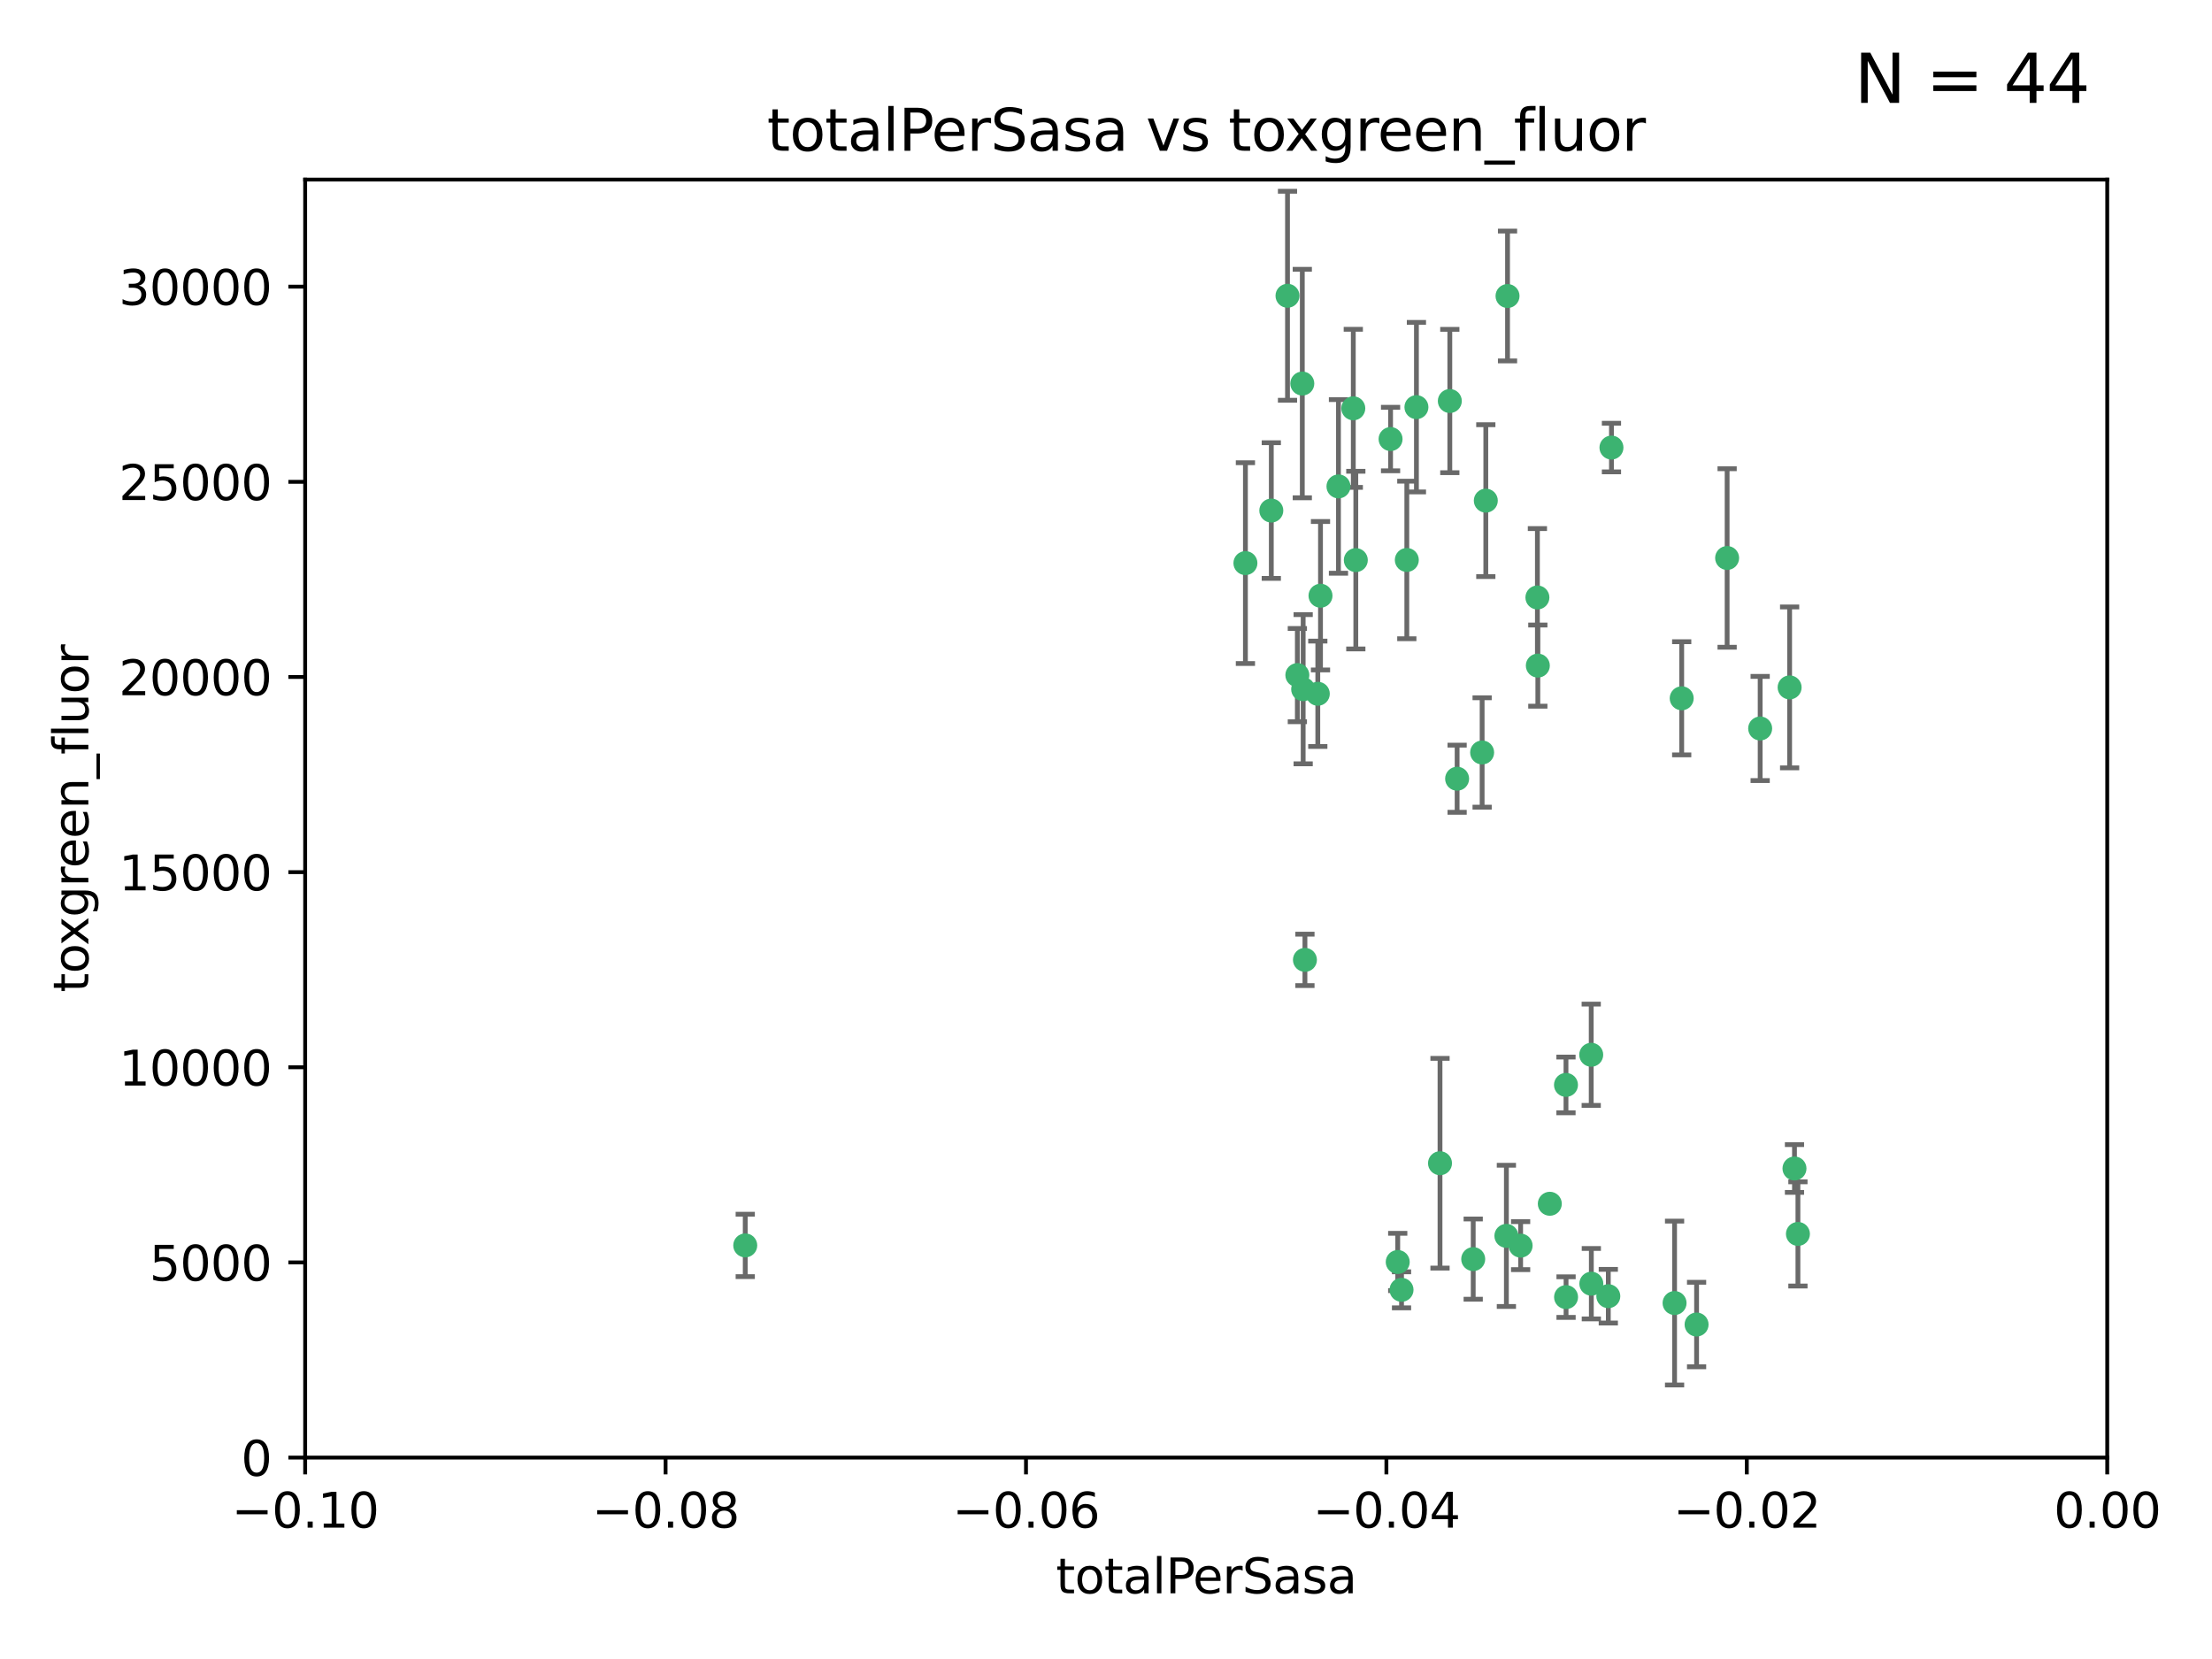 <?xml version="1.0" encoding="utf-8" standalone="no"?>
<!DOCTYPE svg PUBLIC "-//W3C//DTD SVG 1.1//EN"
  "http://www.w3.org/Graphics/SVG/1.1/DTD/svg11.dtd">
<svg xmlns:xlink="http://www.w3.org/1999/xlink" width="460.8pt" height="345.6pt" viewBox="0 0 460.8 345.6" xmlns="http://www.w3.org/2000/svg" version="1.1">
 <defs>
  <style type="text/css">*{stroke-linejoin: round; stroke-linecap: butt}</style>
 </defs>
 <g id="figure_1">
  <g id="patch_1">
   <path d="M 0 345.6 
L 460.8 345.6 
L 460.8 0 
L 0 0 
z
" style="fill: #ffffff"/>
  </g>
  <g id="axes_1">
   <g id="patch_2">
    <path d="M 63.571 303.64 
L 438.975 303.64 
L 438.975 37.411 
L 63.571 37.411 
z
" style="fill: #ffffff"/>
   </g>
   <g id="PathCollection_1">
    <defs>
     <path id="mf8d619eca3" d="M 0 1.118 
C 0.297 1.118 0.581 1 0.791 0.791 
C 1 0.581 1.118 0.297 1.118 0 
C 1.118 -0.297 1 -0.581 0.791 -0.791 
C 0.581 -1 0.297 -1.118 0 -1.118 
C -0.297 -1.118 -0.581 -1 -0.791 -0.791 
C -1 -0.581 -1.118 -0.297 -1.118 0 
C -1.118 0.297 -1 0.581 -0.791 0.791 
C -0.581 1 -0.297 1.118 0 1.118 
z
" style="stroke: #3cb371"/>
    </defs>
    <g clip-path="url(#p307640b79b)">
     <use xlink:href="#mf8d619eca3" x="268.211" y="61.614" style="fill: #3cb371; stroke: #3cb371"/>
     <use xlink:href="#mf8d619eca3" x="275.085" y="124.1" style="fill: #3cb371; stroke: #3cb371"/>
     <use xlink:href="#mf8d619eca3" x="264.836" y="106.358" style="fill: #3cb371; stroke: #3cb371"/>
     <use xlink:href="#mf8d619eca3" x="271.293" y="79.9" style="fill: #3cb371; stroke: #3cb371"/>
     <use xlink:href="#mf8d619eca3" x="155.248" y="259.442" style="fill: #3cb371; stroke: #3cb371"/>
     <use xlink:href="#mf8d619eca3" x="281.916" y="85.062" style="fill: #3cb371; stroke: #3cb371"/>
     <use xlink:href="#mf8d619eca3" x="270.262" y="140.634" style="fill: #3cb371; stroke: #3cb371"/>
     <use xlink:href="#mf8d619eca3" x="259.444" y="117.306" style="fill: #3cb371; stroke: #3cb371"/>
     <use xlink:href="#mf8d619eca3" x="278.828" y="101.33" style="fill: #3cb371; stroke: #3cb371"/>
     <use xlink:href="#mf8d619eca3" x="271.473" y="143.574" style="fill: #3cb371; stroke: #3cb371"/>
     <use xlink:href="#mf8d619eca3" x="295.068" y="84.817" style="fill: #3cb371; stroke: #3cb371"/>
     <use xlink:href="#mf8d619eca3" x="282.441" y="116.682" style="fill: #3cb371; stroke: #3cb371"/>
     <use xlink:href="#mf8d619eca3" x="289.681" y="91.463" style="fill: #3cb371; stroke: #3cb371"/>
     <use xlink:href="#mf8d619eca3" x="302.023" y="83.54" style="fill: #3cb371; stroke: #3cb371"/>
     <use xlink:href="#mf8d619eca3" x="316.773" y="259.488" style="fill: #3cb371; stroke: #3cb371"/>
     <use xlink:href="#mf8d619eca3" x="299.98" y="242.324" style="fill: #3cb371; stroke: #3cb371"/>
     <use xlink:href="#mf8d619eca3" x="335.696" y="93.237" style="fill: #3cb371; stroke: #3cb371"/>
     <use xlink:href="#mf8d619eca3" x="293.065" y="116.65" style="fill: #3cb371; stroke: #3cb371"/>
     <use xlink:href="#mf8d619eca3" x="314.046" y="61.664" style="fill: #3cb371; stroke: #3cb371"/>
     <use xlink:href="#mf8d619eca3" x="274.522" y="144.527" style="fill: #3cb371; stroke: #3cb371"/>
     <use xlink:href="#mf8d619eca3" x="271.842" y="199.958" style="fill: #3cb371; stroke: #3cb371"/>
     <use xlink:href="#mf8d619eca3" x="309.521" y="104.293" style="fill: #3cb371; stroke: #3cb371"/>
     <use xlink:href="#mf8d619eca3" x="308.755" y="156.754" style="fill: #3cb371; stroke: #3cb371"/>
     <use xlink:href="#mf8d619eca3" x="291.964" y="268.694" style="fill: #3cb371; stroke: #3cb371"/>
     <use xlink:href="#mf8d619eca3" x="320.359" y="138.657" style="fill: #3cb371; stroke: #3cb371"/>
     <use xlink:href="#mf8d619eca3" x="320.27" y="124.464" style="fill: #3cb371; stroke: #3cb371"/>
     <use xlink:href="#mf8d619eca3" x="322.853" y="250.767" style="fill: #3cb371; stroke: #3cb371"/>
     <use xlink:href="#mf8d619eca3" x="313.808" y="257.451" style="fill: #3cb371; stroke: #3cb371"/>
     <use xlink:href="#mf8d619eca3" x="291.173" y="262.896" style="fill: #3cb371; stroke: #3cb371"/>
     <use xlink:href="#mf8d619eca3" x="303.545" y="162.223" style="fill: #3cb371; stroke: #3cb371"/>
     <use xlink:href="#mf8d619eca3" x="326.223" y="226.007" style="fill: #3cb371; stroke: #3cb371"/>
     <use xlink:href="#mf8d619eca3" x="335.041" y="270.018" style="fill: #3cb371; stroke: #3cb371"/>
     <use xlink:href="#mf8d619eca3" x="331.504" y="267.417" style="fill: #3cb371; stroke: #3cb371"/>
     <use xlink:href="#mf8d619eca3" x="306.897" y="262.293" style="fill: #3cb371; stroke: #3cb371"/>
     <use xlink:href="#mf8d619eca3" x="326.24" y="270.21" style="fill: #3cb371; stroke: #3cb371"/>
     <use xlink:href="#mf8d619eca3" x="353.429" y="275.924" style="fill: #3cb371; stroke: #3cb371"/>
     <use xlink:href="#mf8d619eca3" x="350.329" y="145.468" style="fill: #3cb371; stroke: #3cb371"/>
     <use xlink:href="#mf8d619eca3" x="348.844" y="271.445" style="fill: #3cb371; stroke: #3cb371"/>
     <use xlink:href="#mf8d619eca3" x="331.48" y="219.726" style="fill: #3cb371; stroke: #3cb371"/>
     <use xlink:href="#mf8d619eca3" x="372.811" y="143.2" style="fill: #3cb371; stroke: #3cb371"/>
     <use xlink:href="#mf8d619eca3" x="359.792" y="116.24" style="fill: #3cb371; stroke: #3cb371"/>
     <use xlink:href="#mf8d619eca3" x="374.542" y="257.051" style="fill: #3cb371; stroke: #3cb371"/>
     <use xlink:href="#mf8d619eca3" x="373.823" y="243.416" style="fill: #3cb371; stroke: #3cb371"/>
     <use xlink:href="#mf8d619eca3" x="366.674" y="151.755" style="fill: #3cb371; stroke: #3cb371"/>
    </g>
   </g>
   <g id="matplotlib.axis_1">
    <g id="xtick_1">
     <g id="line2d_1">
      <defs>
       <path id="mf3cc890d11" d="M 0 0 
L 0 3.5 
" style="stroke: #000000; stroke-width: 0.8"/>
      </defs>
      <g>
       <use xlink:href="#mf3cc890d11" x="63.571" y="303.64" style="stroke: #000000; stroke-width: 0.8"/>
      </g>
     </g>
     <g id="text_1">
      <!-- −0.10 -->
      <g transform="translate(48.249 318.238)scale(0.1 -0.1)">
       <defs>
        <path id="DejaVuSans-2212" d="M 678 2272 
L 4684 2272 
L 4684 1741 
L 678 1741 
L 678 2272 
z
" transform="scale(0.016)"/>
        <path id="DejaVuSans-30" d="M 2034 4250 
Q 1547 4250 1301 3770 
Q 1056 3291 1056 2328 
Q 1056 1369 1301 889 
Q 1547 409 2034 409 
Q 2525 409 2770 889 
Q 3016 1369 3016 2328 
Q 3016 3291 2770 3770 
Q 2525 4250 2034 4250 
z
M 2034 4750 
Q 2819 4750 3233 4129 
Q 3647 3509 3647 2328 
Q 3647 1150 3233 529 
Q 2819 -91 2034 -91 
Q 1250 -91 836 529 
Q 422 1150 422 2328 
Q 422 3509 836 4129 
Q 1250 4750 2034 4750 
z
" transform="scale(0.016)"/>
        <path id="DejaVuSans-2e" d="M 684 794 
L 1344 794 
L 1344 0 
L 684 0 
L 684 794 
z
" transform="scale(0.016)"/>
        <path id="DejaVuSans-31" d="M 794 531 
L 1825 531 
L 1825 4091 
L 703 3866 
L 703 4441 
L 1819 4666 
L 2450 4666 
L 2450 531 
L 3481 531 
L 3481 0 
L 794 0 
L 794 531 
z
" transform="scale(0.016)"/>
       </defs>
       <use xlink:href="#DejaVuSans-2212"/>
       <use xlink:href="#DejaVuSans-30" x="83.789"/>
       <use xlink:href="#DejaVuSans-2e" x="147.412"/>
       <use xlink:href="#DejaVuSans-31" x="179.199"/>
       <use xlink:href="#DejaVuSans-30" x="242.822"/>
      </g>
     </g>
    </g>
    <g id="xtick_2">
     <g id="line2d_2">
      <g>
       <use xlink:href="#mf3cc890d11" x="138.652" y="303.64" style="stroke: #000000; stroke-width: 0.8"/>
      </g>
     </g>
     <g id="text_2">
      <!-- −0.08 -->
      <g transform="translate(123.329 318.238)scale(0.1 -0.1)">
       <defs>
        <path id="DejaVuSans-38" d="M 2034 2216 
Q 1584 2216 1326 1975 
Q 1069 1734 1069 1313 
Q 1069 891 1326 650 
Q 1584 409 2034 409 
Q 2484 409 2743 651 
Q 3003 894 3003 1313 
Q 3003 1734 2745 1975 
Q 2488 2216 2034 2216 
z
M 1403 2484 
Q 997 2584 770 2862 
Q 544 3141 544 3541 
Q 544 4100 942 4425 
Q 1341 4750 2034 4750 
Q 2731 4750 3128 4425 
Q 3525 4100 3525 3541 
Q 3525 3141 3298 2862 
Q 3072 2584 2669 2484 
Q 3125 2378 3379 2068 
Q 3634 1759 3634 1313 
Q 3634 634 3220 271 
Q 2806 -91 2034 -91 
Q 1263 -91 848 271 
Q 434 634 434 1313 
Q 434 1759 690 2068 
Q 947 2378 1403 2484 
z
M 1172 3481 
Q 1172 3119 1398 2916 
Q 1625 2713 2034 2713 
Q 2441 2713 2670 2916 
Q 2900 3119 2900 3481 
Q 2900 3844 2670 4047 
Q 2441 4250 2034 4250 
Q 1625 4250 1398 4047 
Q 1172 3844 1172 3481 
z
" transform="scale(0.016)"/>
       </defs>
       <use xlink:href="#DejaVuSans-2212"/>
       <use xlink:href="#DejaVuSans-30" x="83.789"/>
       <use xlink:href="#DejaVuSans-2e" x="147.412"/>
       <use xlink:href="#DejaVuSans-30" x="179.199"/>
       <use xlink:href="#DejaVuSans-38" x="242.822"/>
      </g>
     </g>
    </g>
    <g id="xtick_3">
     <g id="line2d_3">
      <g>
       <use xlink:href="#mf3cc890d11" x="213.733" y="303.64" style="stroke: #000000; stroke-width: 0.8"/>
      </g>
     </g>
     <g id="text_3">
      <!-- −0.06 -->
      <g transform="translate(198.41 318.238)scale(0.1 -0.1)">
       <defs>
        <path id="DejaVuSans-36" d="M 2113 2584 
Q 1688 2584 1439 2293 
Q 1191 2003 1191 1497 
Q 1191 994 1439 701 
Q 1688 409 2113 409 
Q 2538 409 2786 701 
Q 3034 994 3034 1497 
Q 3034 2003 2786 2293 
Q 2538 2584 2113 2584 
z
M 3366 4563 
L 3366 3988 
Q 3128 4100 2886 4159 
Q 2644 4219 2406 4219 
Q 1781 4219 1451 3797 
Q 1122 3375 1075 2522 
Q 1259 2794 1537 2939 
Q 1816 3084 2150 3084 
Q 2853 3084 3261 2657 
Q 3669 2231 3669 1497 
Q 3669 778 3244 343 
Q 2819 -91 2113 -91 
Q 1303 -91 875 529 
Q 447 1150 447 2328 
Q 447 3434 972 4092 
Q 1497 4750 2381 4750 
Q 2619 4750 2861 4703 
Q 3103 4656 3366 4563 
z
" transform="scale(0.016)"/>
       </defs>
       <use xlink:href="#DejaVuSans-2212"/>
       <use xlink:href="#DejaVuSans-30" x="83.789"/>
       <use xlink:href="#DejaVuSans-2e" x="147.412"/>
       <use xlink:href="#DejaVuSans-30" x="179.199"/>
       <use xlink:href="#DejaVuSans-36" x="242.822"/>
      </g>
     </g>
    </g>
    <g id="xtick_4">
     <g id="line2d_4">
      <g>
       <use xlink:href="#mf3cc890d11" x="288.813" y="303.64" style="stroke: #000000; stroke-width: 0.8"/>
      </g>
     </g>
     <g id="text_4">
      <!-- −0.04 -->
      <g transform="translate(273.491 318.238)scale(0.1 -0.1)">
       <defs>
        <path id="DejaVuSans-34" d="M 2419 4116 
L 825 1625 
L 2419 1625 
L 2419 4116 
z
M 2253 4666 
L 3047 4666 
L 3047 1625 
L 3713 1625 
L 3713 1100 
L 3047 1100 
L 3047 0 
L 2419 0 
L 2419 1100 
L 313 1100 
L 313 1709 
L 2253 4666 
z
" transform="scale(0.016)"/>
       </defs>
       <use xlink:href="#DejaVuSans-2212"/>
       <use xlink:href="#DejaVuSans-30" x="83.789"/>
       <use xlink:href="#DejaVuSans-2e" x="147.412"/>
       <use xlink:href="#DejaVuSans-30" x="179.199"/>
       <use xlink:href="#DejaVuSans-34" x="242.822"/>
      </g>
     </g>
    </g>
    <g id="xtick_5">
     <g id="line2d_5">
      <g>
       <use xlink:href="#mf3cc890d11" x="363.894" y="303.64" style="stroke: #000000; stroke-width: 0.8"/>
      </g>
     </g>
     <g id="text_5">
      <!-- −0.02 -->
      <g transform="translate(348.572 318.238)scale(0.1 -0.1)">
       <defs>
        <path id="DejaVuSans-32" d="M 1228 531 
L 3431 531 
L 3431 0 
L 469 0 
L 469 531 
Q 828 903 1448 1529 
Q 2069 2156 2228 2338 
Q 2531 2678 2651 2914 
Q 2772 3150 2772 3378 
Q 2772 3750 2511 3984 
Q 2250 4219 1831 4219 
Q 1534 4219 1204 4116 
Q 875 4013 500 3803 
L 500 4441 
Q 881 4594 1212 4672 
Q 1544 4750 1819 4750 
Q 2544 4750 2975 4387 
Q 3406 4025 3406 3419 
Q 3406 3131 3298 2873 
Q 3191 2616 2906 2266 
Q 2828 2175 2409 1742 
Q 1991 1309 1228 531 
z
" transform="scale(0.016)"/>
       </defs>
       <use xlink:href="#DejaVuSans-2212"/>
       <use xlink:href="#DejaVuSans-30" x="83.789"/>
       <use xlink:href="#DejaVuSans-2e" x="147.412"/>
       <use xlink:href="#DejaVuSans-30" x="179.199"/>
       <use xlink:href="#DejaVuSans-32" x="242.822"/>
      </g>
     </g>
    </g>
    <g id="xtick_6">
     <g id="line2d_6">
      <g>
       <use xlink:href="#mf3cc890d11" x="438.975" y="303.64" style="stroke: #000000; stroke-width: 0.8"/>
      </g>
     </g>
     <g id="text_6">
      <!-- 0.00 -->
      <g transform="translate(427.842 318.238)scale(0.1 -0.1)">
       <use xlink:href="#DejaVuSans-30"/>
       <use xlink:href="#DejaVuSans-2e" x="63.623"/>
       <use xlink:href="#DejaVuSans-30" x="95.41"/>
       <use xlink:href="#DejaVuSans-30" x="159.033"/>
      </g>
     </g>
    </g>
    <g id="text_7">
     <!-- totalPerSasa -->
     <g transform="translate(219.968 331.917)scale(0.1 -0.1)">
      <defs>
       <path id="DejaVuSans-74" d="M 1172 4494 
L 1172 3500 
L 2356 3500 
L 2356 3053 
L 1172 3053 
L 1172 1153 
Q 1172 725 1289 603 
Q 1406 481 1766 481 
L 2356 481 
L 2356 0 
L 1766 0 
Q 1100 0 847 248 
Q 594 497 594 1153 
L 594 3053 
L 172 3053 
L 172 3500 
L 594 3500 
L 594 4494 
L 1172 4494 
z
" transform="scale(0.016)"/>
       <path id="DejaVuSans-6f" d="M 1959 3097 
Q 1497 3097 1228 2736 
Q 959 2375 959 1747 
Q 959 1119 1226 758 
Q 1494 397 1959 397 
Q 2419 397 2687 759 
Q 2956 1122 2956 1747 
Q 2956 2369 2687 2733 
Q 2419 3097 1959 3097 
z
M 1959 3584 
Q 2709 3584 3137 3096 
Q 3566 2609 3566 1747 
Q 3566 888 3137 398 
Q 2709 -91 1959 -91 
Q 1206 -91 779 398 
Q 353 888 353 1747 
Q 353 2609 779 3096 
Q 1206 3584 1959 3584 
z
" transform="scale(0.016)"/>
       <path id="DejaVuSans-61" d="M 2194 1759 
Q 1497 1759 1228 1600 
Q 959 1441 959 1056 
Q 959 750 1161 570 
Q 1363 391 1709 391 
Q 2188 391 2477 730 
Q 2766 1069 2766 1631 
L 2766 1759 
L 2194 1759 
z
M 3341 1997 
L 3341 0 
L 2766 0 
L 2766 531 
Q 2569 213 2275 61 
Q 1981 -91 1556 -91 
Q 1019 -91 701 211 
Q 384 513 384 1019 
Q 384 1609 779 1909 
Q 1175 2209 1959 2209 
L 2766 2209 
L 2766 2266 
Q 2766 2663 2505 2880 
Q 2244 3097 1772 3097 
Q 1472 3097 1187 3025 
Q 903 2953 641 2809 
L 641 3341 
Q 956 3463 1253 3523 
Q 1550 3584 1831 3584 
Q 2591 3584 2966 3190 
Q 3341 2797 3341 1997 
z
" transform="scale(0.016)"/>
       <path id="DejaVuSans-6c" d="M 603 4863 
L 1178 4863 
L 1178 0 
L 603 0 
L 603 4863 
z
" transform="scale(0.016)"/>
       <path id="DejaVuSans-50" d="M 1259 4147 
L 1259 2394 
L 2053 2394 
Q 2494 2394 2734 2622 
Q 2975 2850 2975 3272 
Q 2975 3691 2734 3919 
Q 2494 4147 2053 4147 
L 1259 4147 
z
M 628 4666 
L 2053 4666 
Q 2838 4666 3239 4311 
Q 3641 3956 3641 3272 
Q 3641 2581 3239 2228 
Q 2838 1875 2053 1875 
L 1259 1875 
L 1259 0 
L 628 0 
L 628 4666 
z
" transform="scale(0.016)"/>
       <path id="DejaVuSans-65" d="M 3597 1894 
L 3597 1613 
L 953 1613 
Q 991 1019 1311 708 
Q 1631 397 2203 397 
Q 2534 397 2845 478 
Q 3156 559 3463 722 
L 3463 178 
Q 3153 47 2828 -22 
Q 2503 -91 2169 -91 
Q 1331 -91 842 396 
Q 353 884 353 1716 
Q 353 2575 817 3079 
Q 1281 3584 2069 3584 
Q 2775 3584 3186 3129 
Q 3597 2675 3597 1894 
z
M 3022 2063 
Q 3016 2534 2758 2815 
Q 2500 3097 2075 3097 
Q 1594 3097 1305 2825 
Q 1016 2553 972 2059 
L 3022 2063 
z
" transform="scale(0.016)"/>
       <path id="DejaVuSans-72" d="M 2631 2963 
Q 2534 3019 2420 3045 
Q 2306 3072 2169 3072 
Q 1681 3072 1420 2755 
Q 1159 2438 1159 1844 
L 1159 0 
L 581 0 
L 581 3500 
L 1159 3500 
L 1159 2956 
Q 1341 3275 1631 3429 
Q 1922 3584 2338 3584 
Q 2397 3584 2469 3576 
Q 2541 3569 2628 3553 
L 2631 2963 
z
" transform="scale(0.016)"/>
       <path id="DejaVuSans-53" d="M 3425 4513 
L 3425 3897 
Q 3066 4069 2747 4153 
Q 2428 4238 2131 4238 
Q 1616 4238 1336 4038 
Q 1056 3838 1056 3469 
Q 1056 3159 1242 3001 
Q 1428 2844 1947 2747 
L 2328 2669 
Q 3034 2534 3370 2195 
Q 3706 1856 3706 1288 
Q 3706 609 3251 259 
Q 2797 -91 1919 -91 
Q 1588 -91 1214 -16 
Q 841 59 441 206 
L 441 856 
Q 825 641 1194 531 
Q 1563 422 1919 422 
Q 2459 422 2753 634 
Q 3047 847 3047 1241 
Q 3047 1584 2836 1778 
Q 2625 1972 2144 2069 
L 1759 2144 
Q 1053 2284 737 2584 
Q 422 2884 422 3419 
Q 422 4038 858 4394 
Q 1294 4750 2059 4750 
Q 2388 4750 2728 4690 
Q 3069 4631 3425 4513 
z
" transform="scale(0.016)"/>
       <path id="DejaVuSans-73" d="M 2834 3397 
L 2834 2853 
Q 2591 2978 2328 3040 
Q 2066 3103 1784 3103 
Q 1356 3103 1142 2972 
Q 928 2841 928 2578 
Q 928 2378 1081 2264 
Q 1234 2150 1697 2047 
L 1894 2003 
Q 2506 1872 2764 1633 
Q 3022 1394 3022 966 
Q 3022 478 2636 193 
Q 2250 -91 1575 -91 
Q 1294 -91 989 -36 
Q 684 19 347 128 
L 347 722 
Q 666 556 975 473 
Q 1284 391 1588 391 
Q 1994 391 2212 530 
Q 2431 669 2431 922 
Q 2431 1156 2273 1281 
Q 2116 1406 1581 1522 
L 1381 1569 
Q 847 1681 609 1914 
Q 372 2147 372 2553 
Q 372 3047 722 3315 
Q 1072 3584 1716 3584 
Q 2034 3584 2315 3537 
Q 2597 3491 2834 3397 
z
" transform="scale(0.016)"/>
      </defs>
      <use xlink:href="#DejaVuSans-74"/>
      <use xlink:href="#DejaVuSans-6f" x="39.209"/>
      <use xlink:href="#DejaVuSans-74" x="100.391"/>
      <use xlink:href="#DejaVuSans-61" x="139.6"/>
      <use xlink:href="#DejaVuSans-6c" x="200.879"/>
      <use xlink:href="#DejaVuSans-50" x="228.662"/>
      <use xlink:href="#DejaVuSans-65" x="285.34"/>
      <use xlink:href="#DejaVuSans-72" x="346.863"/>
      <use xlink:href="#DejaVuSans-53" x="387.977"/>
      <use xlink:href="#DejaVuSans-61" x="451.453"/>
      <use xlink:href="#DejaVuSans-73" x="512.732"/>
      <use xlink:href="#DejaVuSans-61" x="564.832"/>
     </g>
    </g>
   </g>
   <g id="matplotlib.axis_2">
    <g id="ytick_1">
     <g id="line2d_7">
      <defs>
       <path id="mf7334b2c60" d="M 0 0 
L -3.5 0 
" style="stroke: #000000; stroke-width: 0.8"/>
      </defs>
      <g>
       <use xlink:href="#mf7334b2c60" x="63.571" y="303.64" style="stroke: #000000; stroke-width: 0.8"/>
      </g>
     </g>
     <g id="text_8">
      <!-- 0 -->
      <g transform="translate(50.209 307.439)scale(0.1 -0.1)">
       <use xlink:href="#DejaVuSans-30"/>
      </g>
     </g>
    </g>
    <g id="ytick_2">
     <g id="line2d_8">
      <g>
       <use xlink:href="#mf7334b2c60" x="63.571" y="262.986" style="stroke: #000000; stroke-width: 0.8"/>
      </g>
     </g>
     <g id="text_9">
      <!-- 5000 -->
      <g transform="translate(31.121 266.786)scale(0.1 -0.1)">
       <defs>
        <path id="DejaVuSans-35" d="M 691 4666 
L 3169 4666 
L 3169 4134 
L 1269 4134 
L 1269 2991 
Q 1406 3038 1543 3061 
Q 1681 3084 1819 3084 
Q 2600 3084 3056 2656 
Q 3513 2228 3513 1497 
Q 3513 744 3044 326 
Q 2575 -91 1722 -91 
Q 1428 -91 1123 -41 
Q 819 9 494 109 
L 494 744 
Q 775 591 1075 516 
Q 1375 441 1709 441 
Q 2250 441 2565 725 
Q 2881 1009 2881 1497 
Q 2881 1984 2565 2268 
Q 2250 2553 1709 2553 
Q 1456 2553 1204 2497 
Q 953 2441 691 2322 
L 691 4666 
z
" transform="scale(0.016)"/>
       </defs>
       <use xlink:href="#DejaVuSans-35"/>
       <use xlink:href="#DejaVuSans-30" x="63.623"/>
       <use xlink:href="#DejaVuSans-30" x="127.246"/>
       <use xlink:href="#DejaVuSans-30" x="190.869"/>
      </g>
     </g>
    </g>
    <g id="ytick_3">
     <g id="line2d_9">
      <g>
       <use xlink:href="#mf7334b2c60" x="63.571" y="222.333" style="stroke: #000000; stroke-width: 0.8"/>
      </g>
     </g>
     <g id="text_10">
      <!-- 10000 -->
      <g transform="translate(24.759 226.132)scale(0.1 -0.1)">
       <use xlink:href="#DejaVuSans-31"/>
       <use xlink:href="#DejaVuSans-30" x="63.623"/>
       <use xlink:href="#DejaVuSans-30" x="127.246"/>
       <use xlink:href="#DejaVuSans-30" x="190.869"/>
       <use xlink:href="#DejaVuSans-30" x="254.492"/>
      </g>
     </g>
    </g>
    <g id="ytick_4">
     <g id="line2d_10">
      <g>
       <use xlink:href="#mf7334b2c60" x="63.571" y="181.679" style="stroke: #000000; stroke-width: 0.8"/>
      </g>
     </g>
     <g id="text_11">
      <!-- 15000 -->
      <g transform="translate(24.759 185.478)scale(0.1 -0.1)">
       <use xlink:href="#DejaVuSans-31"/>
       <use xlink:href="#DejaVuSans-35" x="63.623"/>
       <use xlink:href="#DejaVuSans-30" x="127.246"/>
       <use xlink:href="#DejaVuSans-30" x="190.869"/>
       <use xlink:href="#DejaVuSans-30" x="254.492"/>
      </g>
     </g>
    </g>
    <g id="ytick_5">
     <g id="line2d_11">
      <g>
       <use xlink:href="#mf7334b2c60" x="63.571" y="141.026" style="stroke: #000000; stroke-width: 0.8"/>
      </g>
     </g>
     <g id="text_12">
      <!-- 20000 -->
      <g transform="translate(24.759 144.825)scale(0.1 -0.1)">
       <use xlink:href="#DejaVuSans-32"/>
       <use xlink:href="#DejaVuSans-30" x="63.623"/>
       <use xlink:href="#DejaVuSans-30" x="127.246"/>
       <use xlink:href="#DejaVuSans-30" x="190.869"/>
       <use xlink:href="#DejaVuSans-30" x="254.492"/>
      </g>
     </g>
    </g>
    <g id="ytick_6">
     <g id="line2d_12">
      <g>
       <use xlink:href="#mf7334b2c60" x="63.571" y="100.372" style="stroke: #000000; stroke-width: 0.8"/>
      </g>
     </g>
     <g id="text_13">
      <!-- 25000 -->
      <g transform="translate(24.759 104.171)scale(0.1 -0.1)">
       <use xlink:href="#DejaVuSans-32"/>
       <use xlink:href="#DejaVuSans-35" x="63.623"/>
       <use xlink:href="#DejaVuSans-30" x="127.246"/>
       <use xlink:href="#DejaVuSans-30" x="190.869"/>
       <use xlink:href="#DejaVuSans-30" x="254.492"/>
      </g>
     </g>
    </g>
    <g id="ytick_7">
     <g id="line2d_13">
      <g>
       <use xlink:href="#mf7334b2c60" x="63.571" y="59.718" style="stroke: #000000; stroke-width: 0.8"/>
      </g>
     </g>
     <g id="text_14">
      <!-- 30000 -->
      <g transform="translate(24.759 63.518)scale(0.1 -0.1)">
       <defs>
        <path id="DejaVuSans-33" d="M 2597 2516 
Q 3050 2419 3304 2112 
Q 3559 1806 3559 1356 
Q 3559 666 3084 287 
Q 2609 -91 1734 -91 
Q 1441 -91 1130 -33 
Q 819 25 488 141 
L 488 750 
Q 750 597 1062 519 
Q 1375 441 1716 441 
Q 2309 441 2620 675 
Q 2931 909 2931 1356 
Q 2931 1769 2642 2001 
Q 2353 2234 1838 2234 
L 1294 2234 
L 1294 2753 
L 1863 2753 
Q 2328 2753 2575 2939 
Q 2822 3125 2822 3475 
Q 2822 3834 2567 4026 
Q 2313 4219 1838 4219 
Q 1578 4219 1281 4162 
Q 984 4106 628 3988 
L 628 4550 
Q 988 4650 1302 4700 
Q 1616 4750 1894 4750 
Q 2613 4750 3031 4423 
Q 3450 4097 3450 3541 
Q 3450 3153 3228 2886 
Q 3006 2619 2597 2516 
z
" transform="scale(0.016)"/>
       </defs>
       <use xlink:href="#DejaVuSans-33"/>
       <use xlink:href="#DejaVuSans-30" x="63.623"/>
       <use xlink:href="#DejaVuSans-30" x="127.246"/>
       <use xlink:href="#DejaVuSans-30" x="190.869"/>
       <use xlink:href="#DejaVuSans-30" x="254.492"/>
      </g>
     </g>
    </g>
    <g id="text_15">
     <!-- toxgreen_fluor -->
     <g transform="translate(18.401 206.72)rotate(-90)scale(0.1 -0.1)">
      <defs>
       <path id="DejaVuSans-78" d="M 3513 3500 
L 2247 1797 
L 3578 0 
L 2900 0 
L 1881 1375 
L 863 0 
L 184 0 
L 1544 1831 
L 300 3500 
L 978 3500 
L 1906 2253 
L 2834 3500 
L 3513 3500 
z
" transform="scale(0.016)"/>
       <path id="DejaVuSans-67" d="M 2906 1791 
Q 2906 2416 2648 2759 
Q 2391 3103 1925 3103 
Q 1463 3103 1205 2759 
Q 947 2416 947 1791 
Q 947 1169 1205 825 
Q 1463 481 1925 481 
Q 2391 481 2648 825 
Q 2906 1169 2906 1791 
z
M 3481 434 
Q 3481 -459 3084 -895 
Q 2688 -1331 1869 -1331 
Q 1566 -1331 1297 -1286 
Q 1028 -1241 775 -1147 
L 775 -588 
Q 1028 -725 1275 -790 
Q 1522 -856 1778 -856 
Q 2344 -856 2625 -561 
Q 2906 -266 2906 331 
L 2906 616 
Q 2728 306 2450 153 
Q 2172 0 1784 0 
Q 1141 0 747 490 
Q 353 981 353 1791 
Q 353 2603 747 3093 
Q 1141 3584 1784 3584 
Q 2172 3584 2450 3431 
Q 2728 3278 2906 2969 
L 2906 3500 
L 3481 3500 
L 3481 434 
z
" transform="scale(0.016)"/>
       <path id="DejaVuSans-6e" d="M 3513 2113 
L 3513 0 
L 2938 0 
L 2938 2094 
Q 2938 2591 2744 2837 
Q 2550 3084 2163 3084 
Q 1697 3084 1428 2787 
Q 1159 2491 1159 1978 
L 1159 0 
L 581 0 
L 581 3500 
L 1159 3500 
L 1159 2956 
Q 1366 3272 1645 3428 
Q 1925 3584 2291 3584 
Q 2894 3584 3203 3211 
Q 3513 2838 3513 2113 
z
" transform="scale(0.016)"/>
       <path id="DejaVuSans-5f" d="M 3263 -1063 
L 3263 -1509 
L -63 -1509 
L -63 -1063 
L 3263 -1063 
z
" transform="scale(0.016)"/>
       <path id="DejaVuSans-66" d="M 2375 4863 
L 2375 4384 
L 1825 4384 
Q 1516 4384 1395 4259 
Q 1275 4134 1275 3809 
L 1275 3500 
L 2222 3500 
L 2222 3053 
L 1275 3053 
L 1275 0 
L 697 0 
L 697 3053 
L 147 3053 
L 147 3500 
L 697 3500 
L 697 3744 
Q 697 4328 969 4595 
Q 1241 4863 1831 4863 
L 2375 4863 
z
" transform="scale(0.016)"/>
       <path id="DejaVuSans-75" d="M 544 1381 
L 544 3500 
L 1119 3500 
L 1119 1403 
Q 1119 906 1312 657 
Q 1506 409 1894 409 
Q 2359 409 2629 706 
Q 2900 1003 2900 1516 
L 2900 3500 
L 3475 3500 
L 3475 0 
L 2900 0 
L 2900 538 
Q 2691 219 2414 64 
Q 2138 -91 1772 -91 
Q 1169 -91 856 284 
Q 544 659 544 1381 
z
M 1991 3584 
L 1991 3584 
z
" transform="scale(0.016)"/>
      </defs>
      <use xlink:href="#DejaVuSans-74"/>
      <use xlink:href="#DejaVuSans-6f" x="39.209"/>
      <use xlink:href="#DejaVuSans-78" x="97.266"/>
      <use xlink:href="#DejaVuSans-67" x="156.445"/>
      <use xlink:href="#DejaVuSans-72" x="219.922"/>
      <use xlink:href="#DejaVuSans-65" x="258.785"/>
      <use xlink:href="#DejaVuSans-65" x="320.309"/>
      <use xlink:href="#DejaVuSans-6e" x="381.832"/>
      <use xlink:href="#DejaVuSans-5f" x="445.211"/>
      <use xlink:href="#DejaVuSans-66" x="495.211"/>
      <use xlink:href="#DejaVuSans-6c" x="530.416"/>
      <use xlink:href="#DejaVuSans-75" x="558.199"/>
      <use xlink:href="#DejaVuSans-6f" x="621.578"/>
      <use xlink:href="#DejaVuSans-72" x="682.76"/>
     </g>
    </g>
   </g>
   <g id="LineCollection_1">
    <path d="M 268.211 83.38 
L 268.211 39.848 
" clip-path="url(#p307640b79b)" style="fill: none; stroke: #696969"/>
    <path d="M 275.085 139.562 
L 275.085 108.638 
" clip-path="url(#p307640b79b)" style="fill: none; stroke: #696969"/>
    <path d="M 264.836 120.489 
L 264.836 92.227 
" clip-path="url(#p307640b79b)" style="fill: none; stroke: #696969"/>
    <path d="M 271.293 103.698 
L 271.293 56.102 
" clip-path="url(#p307640b79b)" style="fill: none; stroke: #696969"/>
    <path d="M 155.248 265.941 
L 155.248 252.944 
" clip-path="url(#p307640b79b)" style="fill: none; stroke: #696969"/>
    <path d="M 281.916 101.528 
L 281.916 68.595 
" clip-path="url(#p307640b79b)" style="fill: none; stroke: #696969"/>
    <path d="M 270.262 150.349 
L 270.262 130.92 
" clip-path="url(#p307640b79b)" style="fill: none; stroke: #696969"/>
    <path d="M 259.444 138.218 
L 259.444 96.393 
" clip-path="url(#p307640b79b)" style="fill: none; stroke: #696969"/>
    <path d="M 278.828 119.415 
L 278.828 83.245 
" clip-path="url(#p307640b79b)" style="fill: none; stroke: #696969"/>
    <path d="M 271.473 159.116 
L 271.473 128.031 
" clip-path="url(#p307640b79b)" style="fill: none; stroke: #696969"/>
    <path d="M 295.068 102.476 
L 295.068 67.157 
" clip-path="url(#p307640b79b)" style="fill: none; stroke: #696969"/>
    <path d="M 282.441 135.19 
L 282.441 98.175 
" clip-path="url(#p307640b79b)" style="fill: none; stroke: #696969"/>
    <path d="M 289.681 98.075 
L 289.681 84.85 
" clip-path="url(#p307640b79b)" style="fill: none; stroke: #696969"/>
    <path d="M 302.023 98.468 
L 302.023 68.613 
" clip-path="url(#p307640b79b)" style="fill: none; stroke: #696969"/>
    <path d="M 316.773 264.487 
L 316.773 254.489 
" clip-path="url(#p307640b79b)" style="fill: none; stroke: #696969"/>
    <path d="M 299.98 264.166 
L 299.98 220.481 
" clip-path="url(#p307640b79b)" style="fill: none; stroke: #696969"/>
    <path d="M 335.696 98.3 
L 335.696 88.175 
" clip-path="url(#p307640b79b)" style="fill: none; stroke: #696969"/>
    <path d="M 293.065 133.058 
L 293.065 100.243 
" clip-path="url(#p307640b79b)" style="fill: none; stroke: #696969"/>
    <path d="M 314.046 75.185 
L 314.046 48.142 
" clip-path="url(#p307640b79b)" style="fill: none; stroke: #696969"/>
    <path d="M 274.522 155.498 
L 274.522 133.556 
" clip-path="url(#p307640b79b)" style="fill: none; stroke: #696969"/>
    <path d="M 271.842 205.31 
L 271.842 194.605 
" clip-path="url(#p307640b79b)" style="fill: none; stroke: #696969"/>
    <path d="M 309.521 120.111 
L 309.521 88.475 
" clip-path="url(#p307640b79b)" style="fill: none; stroke: #696969"/>
    <path d="M 308.755 168.148 
L 308.755 145.359 
" clip-path="url(#p307640b79b)" style="fill: none; stroke: #696969"/>
    <path d="M 291.964 272.448 
L 291.964 264.94 
" clip-path="url(#p307640b79b)" style="fill: none; stroke: #696969"/>
    <path d="M 320.359 147.112 
L 320.359 130.202 
" clip-path="url(#p307640b79b)" style="fill: none; stroke: #696969"/>
    <path d="M 320.27 138.816 
L 320.27 110.112 
" clip-path="url(#p307640b79b)" style="fill: none; stroke: #696969"/>
    <path d="M 322.853 251.458 
L 322.853 250.077 
" clip-path="url(#p307640b79b)" style="fill: none; stroke: #696969"/>
    <path d="M 313.808 272.157 
L 313.808 242.746 
" clip-path="url(#p307640b79b)" style="fill: none; stroke: #696969"/>
    <path d="M 291.173 268.864 
L 291.173 256.927 
" clip-path="url(#p307640b79b)" style="fill: none; stroke: #696969"/>
    <path d="M 303.545 169.217 
L 303.545 155.229 
" clip-path="url(#p307640b79b)" style="fill: none; stroke: #696969"/>
    <path d="M 326.223 231.811 
L 326.223 220.203 
" clip-path="url(#p307640b79b)" style="fill: none; stroke: #696969"/>
    <path d="M 335.041 275.607 
L 335.041 264.429 
" clip-path="url(#p307640b79b)" style="fill: none; stroke: #696969"/>
    <path d="M 331.504 274.752 
L 331.504 260.081 
" clip-path="url(#p307640b79b)" style="fill: none; stroke: #696969"/>
    <path d="M 306.897 270.647 
L 306.897 253.939 
" clip-path="url(#p307640b79b)" style="fill: none; stroke: #696969"/>
    <path d="M 326.24 274.44 
L 326.24 265.981 
" clip-path="url(#p307640b79b)" style="fill: none; stroke: #696969"/>
    <path d="M 353.429 284.727 
L 353.429 267.12 
" clip-path="url(#p307640b79b)" style="fill: none; stroke: #696969"/>
    <path d="M 350.329 157.254 
L 350.329 133.683 
" clip-path="url(#p307640b79b)" style="fill: none; stroke: #696969"/>
    <path d="M 348.844 288.513 
L 348.844 254.376 
" clip-path="url(#p307640b79b)" style="fill: none; stroke: #696969"/>
    <path d="M 331.48 230.277 
L 331.48 209.176 
" clip-path="url(#p307640b79b)" style="fill: none; stroke: #696969"/>
    <path d="M 372.811 159.961 
L 372.811 126.439 
" clip-path="url(#p307640b79b)" style="fill: none; stroke: #696969"/>
    <path d="M 359.792 134.83 
L 359.792 97.649 
" clip-path="url(#p307640b79b)" style="fill: none; stroke: #696969"/>
    <path d="M 374.542 267.904 
L 374.542 246.198 
" clip-path="url(#p307640b79b)" style="fill: none; stroke: #696969"/>
    <path d="M 373.823 248.392 
L 373.823 238.44 
" clip-path="url(#p307640b79b)" style="fill: none; stroke: #696969"/>
    <path d="M 366.674 162.606 
L 366.674 140.905 
" clip-path="url(#p307640b79b)" style="fill: none; stroke: #696969"/>
   </g>
   <g id="line2d_14">
    <defs>
     <path id="mc8b8162f61" d="M 2 0 
L -2 -0 
" style="stroke: #696969"/>
    </defs>
    <g clip-path="url(#p307640b79b)">
     <use xlink:href="#mc8b8162f61" x="268.211" y="83.38" style="fill: #696969; stroke: #696969"/>
     <use xlink:href="#mc8b8162f61" x="275.085" y="139.562" style="fill: #696969; stroke: #696969"/>
     <use xlink:href="#mc8b8162f61" x="264.836" y="120.489" style="fill: #696969; stroke: #696969"/>
     <use xlink:href="#mc8b8162f61" x="271.293" y="103.698" style="fill: #696969; stroke: #696969"/>
     <use xlink:href="#mc8b8162f61" x="155.248" y="265.941" style="fill: #696969; stroke: #696969"/>
     <use xlink:href="#mc8b8162f61" x="281.916" y="101.528" style="fill: #696969; stroke: #696969"/>
     <use xlink:href="#mc8b8162f61" x="270.262" y="150.349" style="fill: #696969; stroke: #696969"/>
     <use xlink:href="#mc8b8162f61" x="259.444" y="138.218" style="fill: #696969; stroke: #696969"/>
     <use xlink:href="#mc8b8162f61" x="278.828" y="119.415" style="fill: #696969; stroke: #696969"/>
     <use xlink:href="#mc8b8162f61" x="271.473" y="159.116" style="fill: #696969; stroke: #696969"/>
     <use xlink:href="#mc8b8162f61" x="295.068" y="102.476" style="fill: #696969; stroke: #696969"/>
     <use xlink:href="#mc8b8162f61" x="282.441" y="135.19" style="fill: #696969; stroke: #696969"/>
     <use xlink:href="#mc8b8162f61" x="289.681" y="98.075" style="fill: #696969; stroke: #696969"/>
     <use xlink:href="#mc8b8162f61" x="302.023" y="98.468" style="fill: #696969; stroke: #696969"/>
     <use xlink:href="#mc8b8162f61" x="316.773" y="264.487" style="fill: #696969; stroke: #696969"/>
     <use xlink:href="#mc8b8162f61" x="299.98" y="264.166" style="fill: #696969; stroke: #696969"/>
     <use xlink:href="#mc8b8162f61" x="335.696" y="98.3" style="fill: #696969; stroke: #696969"/>
     <use xlink:href="#mc8b8162f61" x="293.065" y="133.058" style="fill: #696969; stroke: #696969"/>
     <use xlink:href="#mc8b8162f61" x="314.046" y="75.185" style="fill: #696969; stroke: #696969"/>
     <use xlink:href="#mc8b8162f61" x="274.522" y="155.498" style="fill: #696969; stroke: #696969"/>
     <use xlink:href="#mc8b8162f61" x="271.842" y="205.31" style="fill: #696969; stroke: #696969"/>
     <use xlink:href="#mc8b8162f61" x="309.521" y="120.111" style="fill: #696969; stroke: #696969"/>
     <use xlink:href="#mc8b8162f61" x="308.755" y="168.148" style="fill: #696969; stroke: #696969"/>
     <use xlink:href="#mc8b8162f61" x="291.964" y="272.448" style="fill: #696969; stroke: #696969"/>
     <use xlink:href="#mc8b8162f61" x="320.359" y="147.112" style="fill: #696969; stroke: #696969"/>
     <use xlink:href="#mc8b8162f61" x="320.27" y="138.816" style="fill: #696969; stroke: #696969"/>
     <use xlink:href="#mc8b8162f61" x="322.853" y="251.458" style="fill: #696969; stroke: #696969"/>
     <use xlink:href="#mc8b8162f61" x="313.808" y="272.157" style="fill: #696969; stroke: #696969"/>
     <use xlink:href="#mc8b8162f61" x="291.173" y="268.864" style="fill: #696969; stroke: #696969"/>
     <use xlink:href="#mc8b8162f61" x="303.545" y="169.217" style="fill: #696969; stroke: #696969"/>
     <use xlink:href="#mc8b8162f61" x="326.223" y="231.811" style="fill: #696969; stroke: #696969"/>
     <use xlink:href="#mc8b8162f61" x="335.041" y="275.607" style="fill: #696969; stroke: #696969"/>
     <use xlink:href="#mc8b8162f61" x="331.504" y="274.752" style="fill: #696969; stroke: #696969"/>
     <use xlink:href="#mc8b8162f61" x="306.897" y="270.647" style="fill: #696969; stroke: #696969"/>
     <use xlink:href="#mc8b8162f61" x="326.24" y="274.44" style="fill: #696969; stroke: #696969"/>
     <use xlink:href="#mc8b8162f61" x="353.429" y="284.727" style="fill: #696969; stroke: #696969"/>
     <use xlink:href="#mc8b8162f61" x="350.329" y="157.254" style="fill: #696969; stroke: #696969"/>
     <use xlink:href="#mc8b8162f61" x="348.844" y="288.513" style="fill: #696969; stroke: #696969"/>
     <use xlink:href="#mc8b8162f61" x="331.48" y="230.277" style="fill: #696969; stroke: #696969"/>
     <use xlink:href="#mc8b8162f61" x="372.811" y="159.961" style="fill: #696969; stroke: #696969"/>
     <use xlink:href="#mc8b8162f61" x="359.792" y="134.83" style="fill: #696969; stroke: #696969"/>
     <use xlink:href="#mc8b8162f61" x="374.542" y="267.904" style="fill: #696969; stroke: #696969"/>
     <use xlink:href="#mc8b8162f61" x="373.823" y="248.392" style="fill: #696969; stroke: #696969"/>
     <use xlink:href="#mc8b8162f61" x="366.674" y="162.606" style="fill: #696969; stroke: #696969"/>
    </g>
   </g>
   <g id="line2d_15">
    <g clip-path="url(#p307640b79b)">
     <use xlink:href="#mc8b8162f61" x="268.211" y="39.848" style="fill: #696969; stroke: #696969"/>
     <use xlink:href="#mc8b8162f61" x="275.085" y="108.638" style="fill: #696969; stroke: #696969"/>
     <use xlink:href="#mc8b8162f61" x="264.836" y="92.227" style="fill: #696969; stroke: #696969"/>
     <use xlink:href="#mc8b8162f61" x="271.293" y="56.102" style="fill: #696969; stroke: #696969"/>
     <use xlink:href="#mc8b8162f61" x="155.248" y="252.944" style="fill: #696969; stroke: #696969"/>
     <use xlink:href="#mc8b8162f61" x="281.916" y="68.595" style="fill: #696969; stroke: #696969"/>
     <use xlink:href="#mc8b8162f61" x="270.262" y="130.92" style="fill: #696969; stroke: #696969"/>
     <use xlink:href="#mc8b8162f61" x="259.444" y="96.393" style="fill: #696969; stroke: #696969"/>
     <use xlink:href="#mc8b8162f61" x="278.828" y="83.245" style="fill: #696969; stroke: #696969"/>
     <use xlink:href="#mc8b8162f61" x="271.473" y="128.031" style="fill: #696969; stroke: #696969"/>
     <use xlink:href="#mc8b8162f61" x="295.068" y="67.157" style="fill: #696969; stroke: #696969"/>
     <use xlink:href="#mc8b8162f61" x="282.441" y="98.175" style="fill: #696969; stroke: #696969"/>
     <use xlink:href="#mc8b8162f61" x="289.681" y="84.85" style="fill: #696969; stroke: #696969"/>
     <use xlink:href="#mc8b8162f61" x="302.023" y="68.613" style="fill: #696969; stroke: #696969"/>
     <use xlink:href="#mc8b8162f61" x="316.773" y="254.489" style="fill: #696969; stroke: #696969"/>
     <use xlink:href="#mc8b8162f61" x="299.98" y="220.481" style="fill: #696969; stroke: #696969"/>
     <use xlink:href="#mc8b8162f61" x="335.696" y="88.175" style="fill: #696969; stroke: #696969"/>
     <use xlink:href="#mc8b8162f61" x="293.065" y="100.243" style="fill: #696969; stroke: #696969"/>
     <use xlink:href="#mc8b8162f61" x="314.046" y="48.142" style="fill: #696969; stroke: #696969"/>
     <use xlink:href="#mc8b8162f61" x="274.522" y="133.556" style="fill: #696969; stroke: #696969"/>
     <use xlink:href="#mc8b8162f61" x="271.842" y="194.605" style="fill: #696969; stroke: #696969"/>
     <use xlink:href="#mc8b8162f61" x="309.521" y="88.475" style="fill: #696969; stroke: #696969"/>
     <use xlink:href="#mc8b8162f61" x="308.755" y="145.359" style="fill: #696969; stroke: #696969"/>
     <use xlink:href="#mc8b8162f61" x="291.964" y="264.94" style="fill: #696969; stroke: #696969"/>
     <use xlink:href="#mc8b8162f61" x="320.359" y="130.202" style="fill: #696969; stroke: #696969"/>
     <use xlink:href="#mc8b8162f61" x="320.27" y="110.112" style="fill: #696969; stroke: #696969"/>
     <use xlink:href="#mc8b8162f61" x="322.853" y="250.077" style="fill: #696969; stroke: #696969"/>
     <use xlink:href="#mc8b8162f61" x="313.808" y="242.746" style="fill: #696969; stroke: #696969"/>
     <use xlink:href="#mc8b8162f61" x="291.173" y="256.927" style="fill: #696969; stroke: #696969"/>
     <use xlink:href="#mc8b8162f61" x="303.545" y="155.229" style="fill: #696969; stroke: #696969"/>
     <use xlink:href="#mc8b8162f61" x="326.223" y="220.203" style="fill: #696969; stroke: #696969"/>
     <use xlink:href="#mc8b8162f61" x="335.041" y="264.429" style="fill: #696969; stroke: #696969"/>
     <use xlink:href="#mc8b8162f61" x="331.504" y="260.081" style="fill: #696969; stroke: #696969"/>
     <use xlink:href="#mc8b8162f61" x="306.897" y="253.939" style="fill: #696969; stroke: #696969"/>
     <use xlink:href="#mc8b8162f61" x="326.24" y="265.981" style="fill: #696969; stroke: #696969"/>
     <use xlink:href="#mc8b8162f61" x="353.429" y="267.12" style="fill: #696969; stroke: #696969"/>
     <use xlink:href="#mc8b8162f61" x="350.329" y="133.683" style="fill: #696969; stroke: #696969"/>
     <use xlink:href="#mc8b8162f61" x="348.844" y="254.376" style="fill: #696969; stroke: #696969"/>
     <use xlink:href="#mc8b8162f61" x="331.48" y="209.176" style="fill: #696969; stroke: #696969"/>
     <use xlink:href="#mc8b8162f61" x="372.811" y="126.439" style="fill: #696969; stroke: #696969"/>
     <use xlink:href="#mc8b8162f61" x="359.792" y="97.649" style="fill: #696969; stroke: #696969"/>
     <use xlink:href="#mc8b8162f61" x="374.542" y="246.198" style="fill: #696969; stroke: #696969"/>
     <use xlink:href="#mc8b8162f61" x="373.823" y="238.44" style="fill: #696969; stroke: #696969"/>
     <use xlink:href="#mc8b8162f61" x="366.674" y="140.905" style="fill: #696969; stroke: #696969"/>
    </g>
   </g>
   <g id="line2d_16">
    <defs>
     <path id="m486dce1d99" d="M 0 2 
C 0.53 2 1.039 1.789 1.414 1.414 
C 1.789 1.039 2 0.53 2 0 
C 2 -0.53 1.789 -1.039 1.414 -1.414 
C 1.039 -1.789 0.53 -2 0 -2 
C -0.53 -2 -1.039 -1.789 -1.414 -1.414 
C -1.789 -1.039 -2 -0.53 -2 0 
C -2 0.53 -1.789 1.039 -1.414 1.414 
C -1.039 1.789 -0.53 2 0 2 
z
" style="stroke: #3cb371"/>
    </defs>
    <g clip-path="url(#p307640b79b)">
     <use xlink:href="#m486dce1d99" x="268.211" y="61.614" style="fill: #3cb371; stroke: #3cb371"/>
     <use xlink:href="#m486dce1d99" x="275.085" y="124.1" style="fill: #3cb371; stroke: #3cb371"/>
     <use xlink:href="#m486dce1d99" x="264.836" y="106.358" style="fill: #3cb371; stroke: #3cb371"/>
     <use xlink:href="#m486dce1d99" x="271.293" y="79.9" style="fill: #3cb371; stroke: #3cb371"/>
     <use xlink:href="#m486dce1d99" x="155.248" y="259.442" style="fill: #3cb371; stroke: #3cb371"/>
     <use xlink:href="#m486dce1d99" x="281.916" y="85.062" style="fill: #3cb371; stroke: #3cb371"/>
     <use xlink:href="#m486dce1d99" x="270.262" y="140.634" style="fill: #3cb371; stroke: #3cb371"/>
     <use xlink:href="#m486dce1d99" x="259.444" y="117.306" style="fill: #3cb371; stroke: #3cb371"/>
     <use xlink:href="#m486dce1d99" x="278.828" y="101.33" style="fill: #3cb371; stroke: #3cb371"/>
     <use xlink:href="#m486dce1d99" x="271.473" y="143.574" style="fill: #3cb371; stroke: #3cb371"/>
     <use xlink:href="#m486dce1d99" x="295.068" y="84.817" style="fill: #3cb371; stroke: #3cb371"/>
     <use xlink:href="#m486dce1d99" x="282.441" y="116.682" style="fill: #3cb371; stroke: #3cb371"/>
     <use xlink:href="#m486dce1d99" x="289.681" y="91.463" style="fill: #3cb371; stroke: #3cb371"/>
     <use xlink:href="#m486dce1d99" x="302.023" y="83.54" style="fill: #3cb371; stroke: #3cb371"/>
     <use xlink:href="#m486dce1d99" x="316.773" y="259.488" style="fill: #3cb371; stroke: #3cb371"/>
     <use xlink:href="#m486dce1d99" x="299.98" y="242.324" style="fill: #3cb371; stroke: #3cb371"/>
     <use xlink:href="#m486dce1d99" x="335.696" y="93.237" style="fill: #3cb371; stroke: #3cb371"/>
     <use xlink:href="#m486dce1d99" x="293.065" y="116.65" style="fill: #3cb371; stroke: #3cb371"/>
     <use xlink:href="#m486dce1d99" x="314.046" y="61.664" style="fill: #3cb371; stroke: #3cb371"/>
     <use xlink:href="#m486dce1d99" x="274.522" y="144.527" style="fill: #3cb371; stroke: #3cb371"/>
     <use xlink:href="#m486dce1d99" x="271.842" y="199.958" style="fill: #3cb371; stroke: #3cb371"/>
     <use xlink:href="#m486dce1d99" x="309.521" y="104.293" style="fill: #3cb371; stroke: #3cb371"/>
     <use xlink:href="#m486dce1d99" x="308.755" y="156.754" style="fill: #3cb371; stroke: #3cb371"/>
     <use xlink:href="#m486dce1d99" x="291.964" y="268.694" style="fill: #3cb371; stroke: #3cb371"/>
     <use xlink:href="#m486dce1d99" x="320.359" y="138.657" style="fill: #3cb371; stroke: #3cb371"/>
     <use xlink:href="#m486dce1d99" x="320.27" y="124.464" style="fill: #3cb371; stroke: #3cb371"/>
     <use xlink:href="#m486dce1d99" x="322.853" y="250.767" style="fill: #3cb371; stroke: #3cb371"/>
     <use xlink:href="#m486dce1d99" x="313.808" y="257.451" style="fill: #3cb371; stroke: #3cb371"/>
     <use xlink:href="#m486dce1d99" x="291.173" y="262.896" style="fill: #3cb371; stroke: #3cb371"/>
     <use xlink:href="#m486dce1d99" x="303.545" y="162.223" style="fill: #3cb371; stroke: #3cb371"/>
     <use xlink:href="#m486dce1d99" x="326.223" y="226.007" style="fill: #3cb371; stroke: #3cb371"/>
     <use xlink:href="#m486dce1d99" x="335.041" y="270.018" style="fill: #3cb371; stroke: #3cb371"/>
     <use xlink:href="#m486dce1d99" x="331.504" y="267.417" style="fill: #3cb371; stroke: #3cb371"/>
     <use xlink:href="#m486dce1d99" x="306.897" y="262.293" style="fill: #3cb371; stroke: #3cb371"/>
     <use xlink:href="#m486dce1d99" x="326.24" y="270.21" style="fill: #3cb371; stroke: #3cb371"/>
     <use xlink:href="#m486dce1d99" x="353.429" y="275.924" style="fill: #3cb371; stroke: #3cb371"/>
     <use xlink:href="#m486dce1d99" x="350.329" y="145.468" style="fill: #3cb371; stroke: #3cb371"/>
     <use xlink:href="#m486dce1d99" x="348.844" y="271.445" style="fill: #3cb371; stroke: #3cb371"/>
     <use xlink:href="#m486dce1d99" x="331.48" y="219.726" style="fill: #3cb371; stroke: #3cb371"/>
     <use xlink:href="#m486dce1d99" x="372.811" y="143.2" style="fill: #3cb371; stroke: #3cb371"/>
     <use xlink:href="#m486dce1d99" x="359.792" y="116.24" style="fill: #3cb371; stroke: #3cb371"/>
     <use xlink:href="#m486dce1d99" x="374.542" y="257.051" style="fill: #3cb371; stroke: #3cb371"/>
     <use xlink:href="#m486dce1d99" x="373.823" y="243.416" style="fill: #3cb371; stroke: #3cb371"/>
     <use xlink:href="#m486dce1d99" x="366.674" y="151.755" style="fill: #3cb371; stroke: #3cb371"/>
    </g>
   </g>
   <g id="patch_3">
    <path d="M 63.571 303.64 
L 63.571 37.411 
" style="fill: none; stroke: #000000; stroke-width: 0.8; stroke-linejoin: miter; stroke-linecap: square"/>
   </g>
   <g id="patch_4">
    <path d="M 438.975 303.64 
L 438.975 37.411 
" style="fill: none; stroke: #000000; stroke-width: 0.8; stroke-linejoin: miter; stroke-linecap: square"/>
   </g>
   <g id="patch_5">
    <path d="M 63.571 303.64 
L 438.975 303.64 
" style="fill: none; stroke: #000000; stroke-width: 0.8; stroke-linejoin: miter; stroke-linecap: square"/>
   </g>
   <g id="patch_6">
    <path d="M 63.571 37.411 
L 438.975 37.411 
" style="fill: none; stroke: #000000; stroke-width: 0.8; stroke-linejoin: miter; stroke-linecap: square"/>
   </g>
   <g id="text_16">
    <!-- N = 44 -->
    <g transform="translate(386.302 21.426)scale(0.14 -0.14)">
     <defs>
      <path id="DejaVuSans-4e" d="M 628 4666 
L 1478 4666 
L 3547 763 
L 3547 4666 
L 4159 4666 
L 4159 0 
L 3309 0 
L 1241 3903 
L 1241 0 
L 628 0 
L 628 4666 
z
" transform="scale(0.016)"/>
      <path id="DejaVuSans-20" transform="scale(0.016)"/>
      <path id="DejaVuSans-3d" d="M 678 2906 
L 4684 2906 
L 4684 2381 
L 678 2381 
L 678 2906 
z
M 678 1631 
L 4684 1631 
L 4684 1100 
L 678 1100 
L 678 1631 
z
" transform="scale(0.016)"/>
     </defs>
     <use xlink:href="#DejaVuSans-4e"/>
     <use xlink:href="#DejaVuSans-20" x="74.805"/>
     <use xlink:href="#DejaVuSans-3d" x="106.592"/>
     <use xlink:href="#DejaVuSans-20" x="190.381"/>
     <use xlink:href="#DejaVuSans-34" x="222.168"/>
     <use xlink:href="#DejaVuSans-34" x="285.791"/>
    </g>
   </g>
   <g id="text_17">
    <!-- totalPerSasa vs toxgreen_fluor -->
    <g transform="translate(159.782 31.411)scale(0.12 -0.12)">
     <defs>
      <path id="DejaVuSans-76" d="M 191 3500 
L 800 3500 
L 1894 563 
L 2988 3500 
L 3597 3500 
L 2284 0 
L 1503 0 
L 191 3500 
z
" transform="scale(0.016)"/>
     </defs>
     <use xlink:href="#DejaVuSans-74"/>
     <use xlink:href="#DejaVuSans-6f" x="39.209"/>
     <use xlink:href="#DejaVuSans-74" x="100.391"/>
     <use xlink:href="#DejaVuSans-61" x="139.6"/>
     <use xlink:href="#DejaVuSans-6c" x="200.879"/>
     <use xlink:href="#DejaVuSans-50" x="228.662"/>
     <use xlink:href="#DejaVuSans-65" x="285.34"/>
     <use xlink:href="#DejaVuSans-72" x="346.863"/>
     <use xlink:href="#DejaVuSans-53" x="387.977"/>
     <use xlink:href="#DejaVuSans-61" x="451.453"/>
     <use xlink:href="#DejaVuSans-73" x="512.732"/>
     <use xlink:href="#DejaVuSans-61" x="564.832"/>
     <use xlink:href="#DejaVuSans-20" x="626.111"/>
     <use xlink:href="#DejaVuSans-76" x="657.898"/>
     <use xlink:href="#DejaVuSans-73" x="717.078"/>
     <use xlink:href="#DejaVuSans-20" x="769.178"/>
     <use xlink:href="#DejaVuSans-74" x="800.965"/>
     <use xlink:href="#DejaVuSans-6f" x="840.174"/>
     <use xlink:href="#DejaVuSans-78" x="898.23"/>
     <use xlink:href="#DejaVuSans-67" x="957.41"/>
     <use xlink:href="#DejaVuSans-72" x="1020.887"/>
     <use xlink:href="#DejaVuSans-65" x="1059.75"/>
     <use xlink:href="#DejaVuSans-65" x="1121.273"/>
     <use xlink:href="#DejaVuSans-6e" x="1182.797"/>
     <use xlink:href="#DejaVuSans-5f" x="1246.176"/>
     <use xlink:href="#DejaVuSans-66" x="1296.176"/>
     <use xlink:href="#DejaVuSans-6c" x="1331.381"/>
     <use xlink:href="#DejaVuSans-75" x="1359.164"/>
     <use xlink:href="#DejaVuSans-6f" x="1422.543"/>
     <use xlink:href="#DejaVuSans-72" x="1483.725"/>
    </g>
   </g>
  </g>
 </g>
 <defs>
  <clipPath id="p307640b79b">
   <rect x="63.571" y="37.411" width="375.404" height="266.229"/>
  </clipPath>
 </defs>
</svg>
